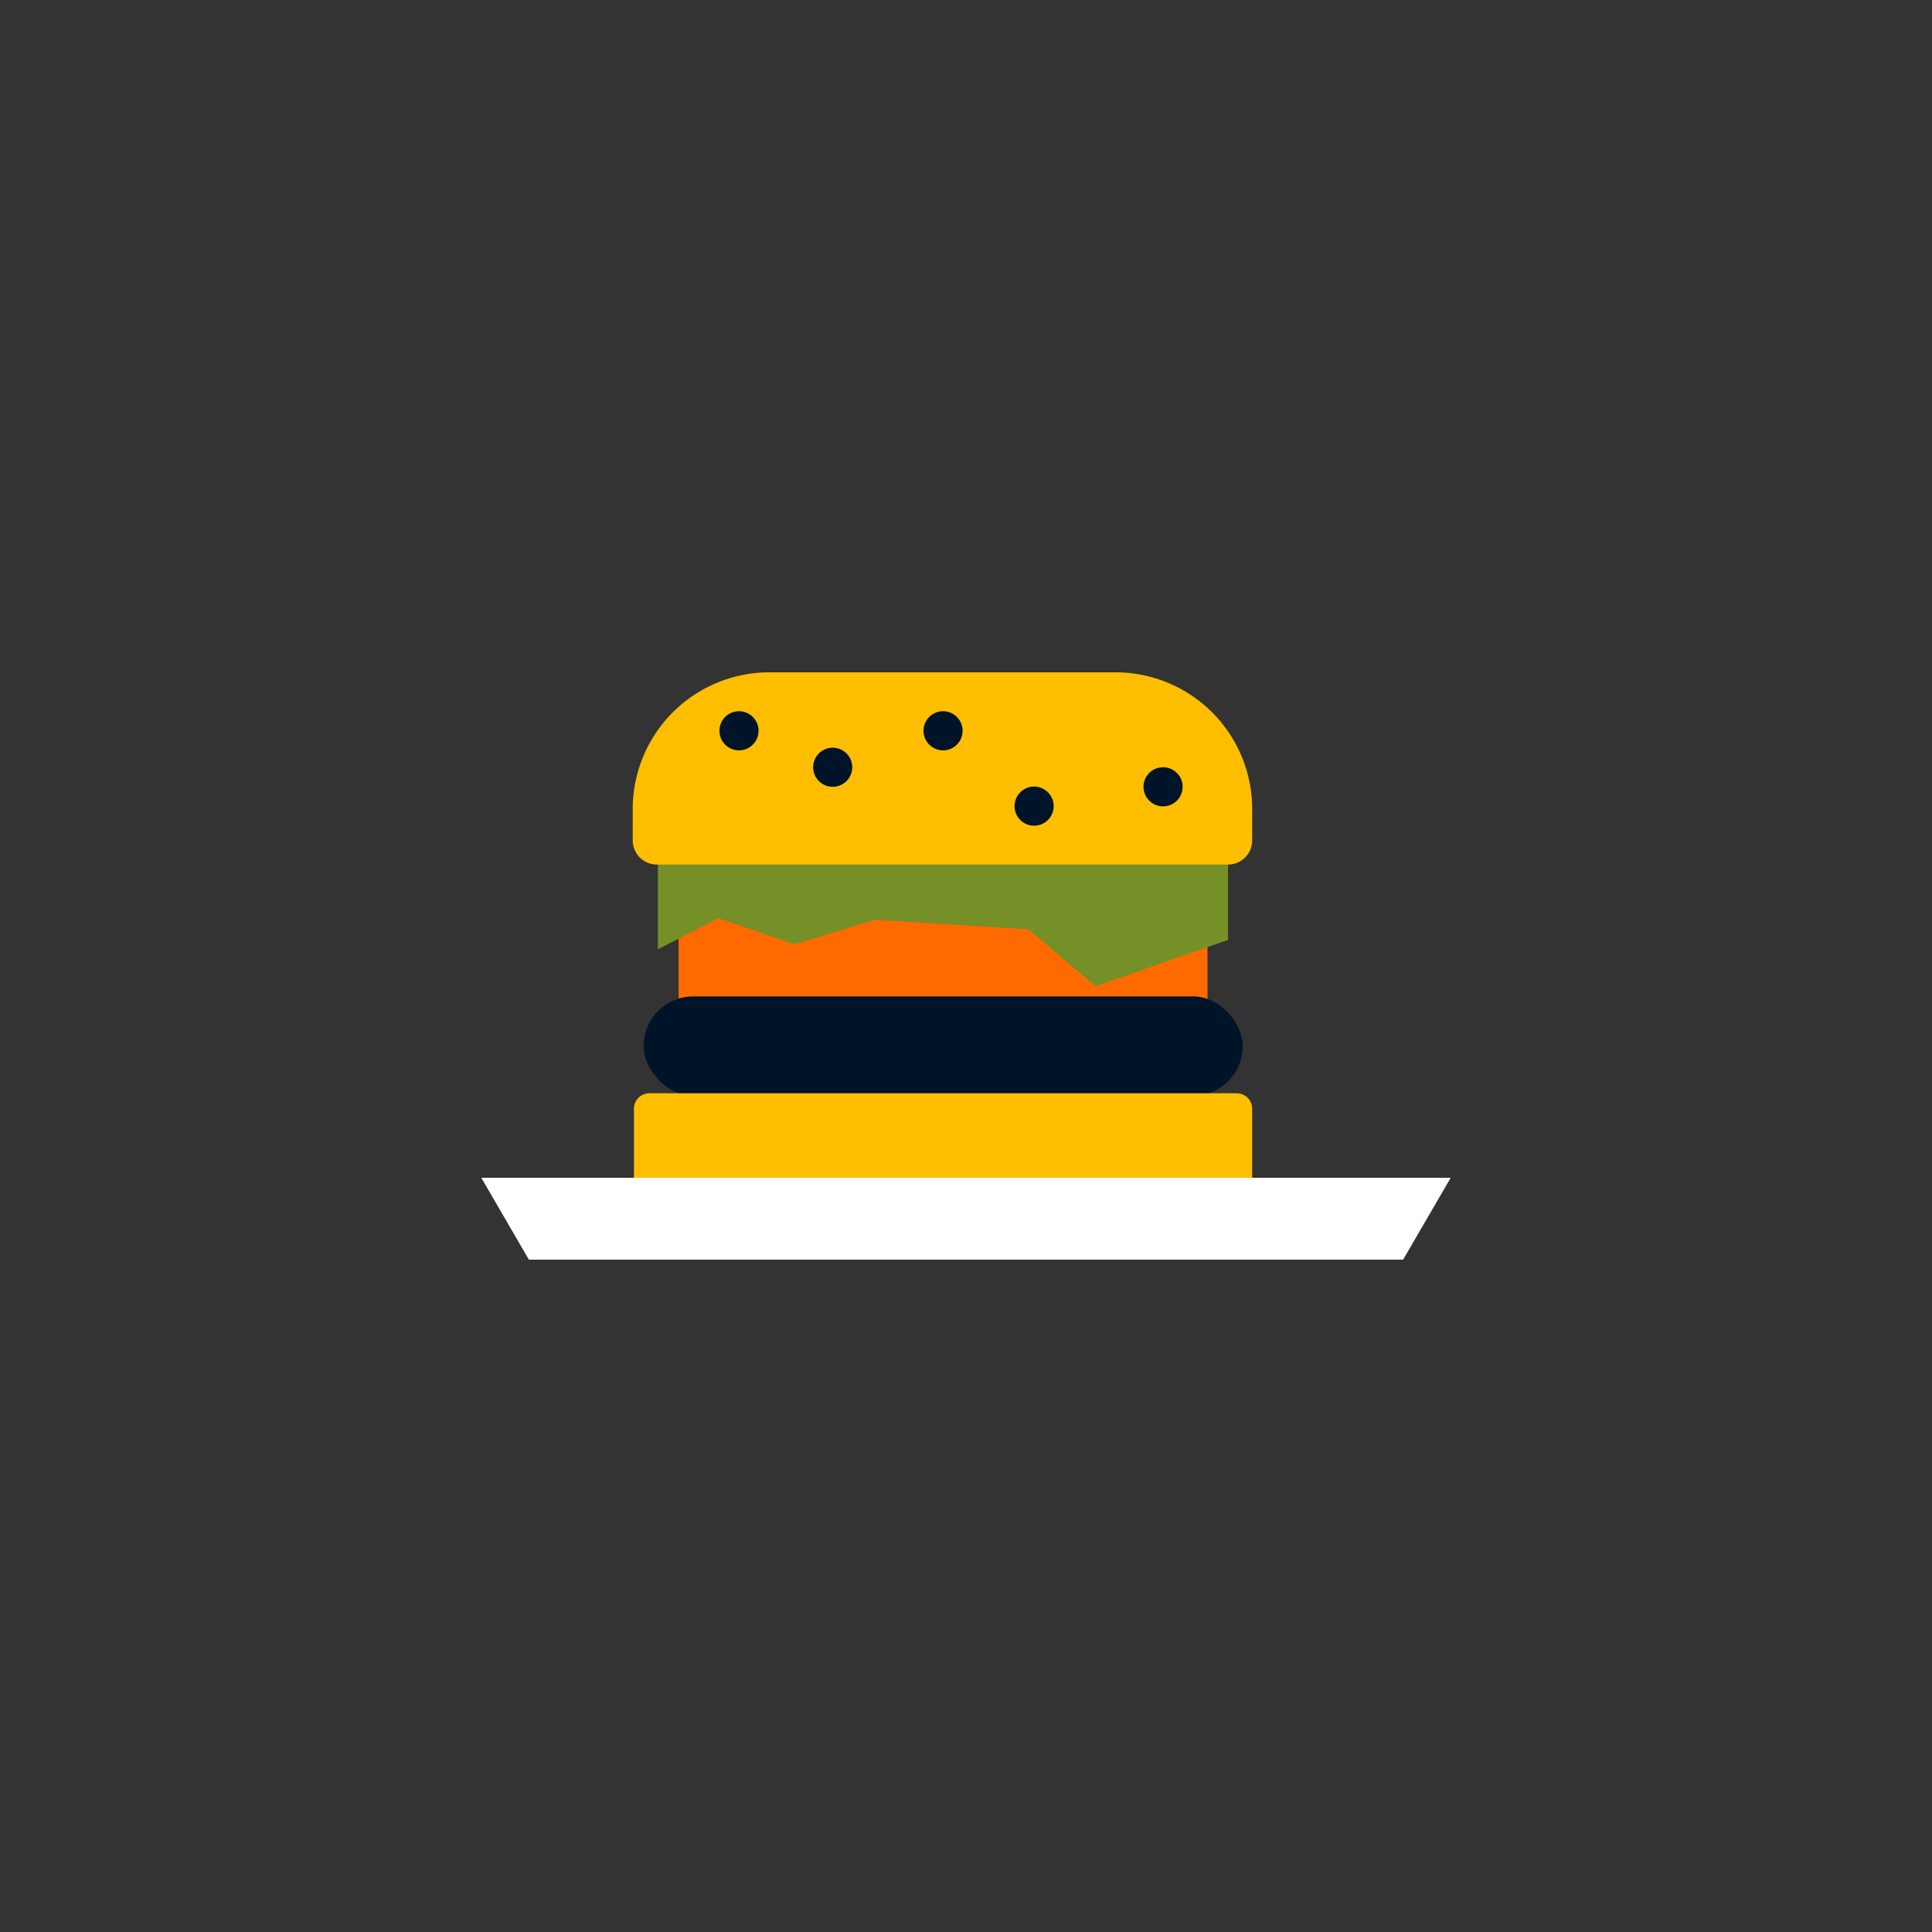 <svg xmlns="http://www.w3.org/2000/svg" viewBox="0 0 80 80"><rect x="0" y="0" width="80" height="80" fill="#333333" stroke="none"/><defs><style>.cls-1{fill:#ff6a00;}.cls-2{fill:#759027;}.cls-3{fill:#ffbe00;}.cls-4{fill:#001429;}.cls-5{fill:#fff;}</style></defs><g id="Layer_93" data-name="Layer 93"><rect class="cls-1" x="28.1" y="37.95" width="21.9" height="4.14"/><polygon class="cls-2" points="50.85 38.92 45.36 40.84 42.58 38.48 36.23 38.09 32.89 39.1 29.75 38.02 27.24 39.31 27.24 34.78 50.85 34.78 50.85 38.92"/><path class="cls-3" d="M31.91,27.84H46.19a5.66,5.66,0,0,1,5.66,5.66V34.8a1,1,0,0,1-1,1H27.2a1,1,0,0,1-1-1V33.5A5.66,5.66,0,0,1,31.91,27.84Z"/><rect class="cls-4" x="26.65" y="41.26" width="24.81" height="4.11" rx="2.05"/><circle class="cls-4" cx="30.6" cy="30.26" r="0.81"/><circle class="cls-4" cx="34.48" cy="31.77" r="0.81"/><circle class="cls-4" cx="39.05" cy="30.26" r="0.81"/><circle class="cls-4" cx="48.16" cy="32.58" r="0.81"/><circle class="cls-4" cx="42.82" cy="33.38" r="0.81"/><path class="cls-3" d="M26.89,45.27H51.21a.64.64,0,0,1,.64.64v3.58a1.75,1.75,0,0,1-1.75,1.75H28a1.75,1.75,0,0,1-1.75-1.75V45.91A.64.64,0,0,1,26.89,45.27Z"/><polygon class="cls-5" points="58.1 52.16 21.9 52.16 19.93 48.77 60.07 48.77 58.1 52.16"/></g></svg>